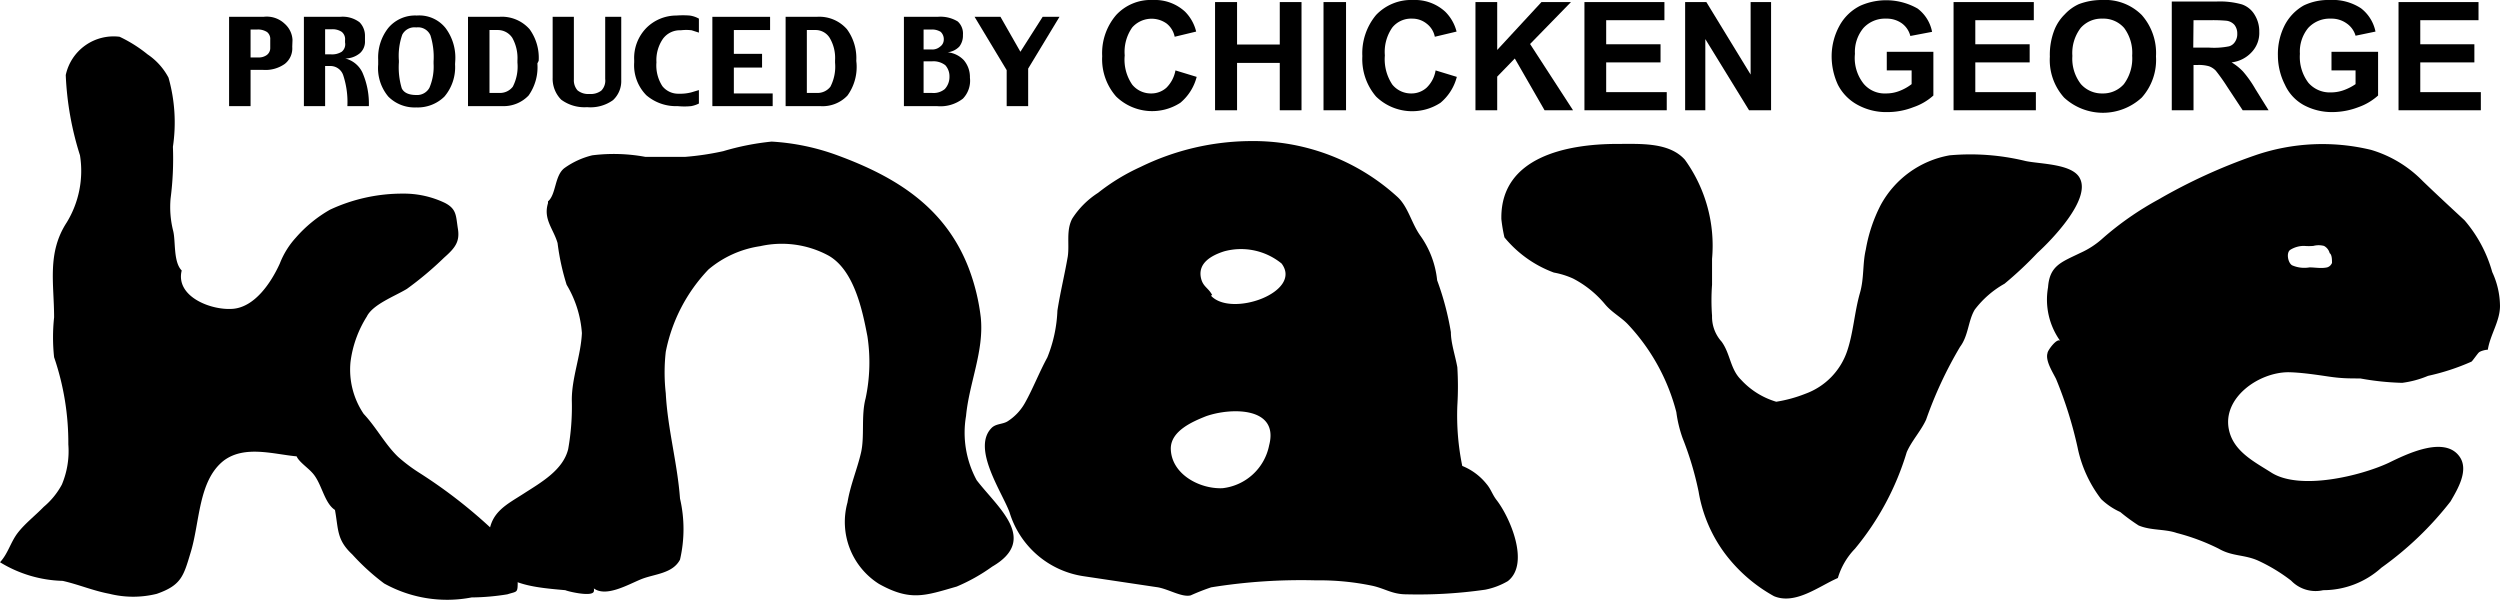<svg xmlns="http://www.w3.org/2000/svg" viewBox="0 0 96.58 23.16">
  <g>
    <path class="a" d="M12.94,19.7c-.43-.28-.51-1.06-.89-1.45-.16-.18-.51-.42-.59-.62-.88-.08-2-.44-2.81.16-1,.78-.92,2.38-1.29,3.57-.27.9-.36,1.25-1.3,1.58a3.78,3.78,0,0,1-1.83,0c-.64-.12-1.19-.36-1.81-.5A4.86,4.86,0,0,1,0,21.72c.31-.33.41-.78.69-1.14s.67-.66,1-1a2.94,2.94,0,0,0,.7-.86,3.34,3.34,0,0,0,.25-1.55,10.22,10.22,0,0,0-.55-3.37,7.21,7.21,0,0,1,0-1.54c0-1.31-.28-2.49.49-3.67A3.82,3.82,0,0,0,3.09,6a11.81,11.81,0,0,1-.55-3.1A1.89,1.89,0,0,1,4.62,1.42,5.3,5.3,0,0,1,5.7,2.1a2.48,2.48,0,0,1,.81.9,6.36,6.36,0,0,1,.17,2.67,12,12,0,0,1-.09,2,3.76,3.76,0,0,0,.1,1.25c.1.39,0,1.2.33,1.53C6.77,11.46,8.16,12,9,11.93s1.47-1,1.81-1.75a3.2,3.2,0,0,1,.62-1,5.08,5.08,0,0,1,1.32-1.08,6.61,6.61,0,0,1,2.8-.62,3.67,3.67,0,0,1,1.64.36c.46.24.42.5.5,1s-.11.74-.53,1.11a13,13,0,0,1-1.44,1.21c-.48.29-1.32.6-1.55,1.07a4.29,4.29,0,0,0-.63,1.76,3.05,3.05,0,0,0,.51,2c.49.52.82,1.17,1.33,1.66a6.35,6.35,0,0,0,.81.61,19.26,19.26,0,0,1,3.12,2.47A2.87,2.87,0,0,1,20,22.4c0,.53,0,.43-.4.56a9,9,0,0,1-1.38.12,5,5,0,0,1-3.38-.54,8.65,8.65,0,0,1-1.23-1.12C13,20.85,13.08,20.46,12.94,19.7Z"/>
    <path class="a" d="M21.17,7.78c.32-.27.25-1,.64-1.29A3.1,3.1,0,0,1,22.88,6a6.7,6.7,0,0,1,2.05.06c.51,0,1,0,1.54,0a10.65,10.65,0,0,0,1.47-.22,10,10,0,0,1,1.87-.37A8.81,8.81,0,0,1,32.35,6c2.26.83,4.16,2,5.07,4.35a7.93,7.93,0,0,1,.47,1.92c.13,1.3-.45,2.52-.57,3.8a3.85,3.85,0,0,0,.41,2.48c.81,1.06,2.41,2.29.6,3.34a7,7,0,0,1-1.37.77c-1.22.35-1.78.58-3-.1a2.83,2.83,0,0,1-1.22-3.15c.11-.67.37-1.27.52-1.91s0-1.43.18-2.11a6.69,6.69,0,0,0,.07-2.4C33.32,12,33,10.43,32,9.87a3.8,3.8,0,0,0-2.63-.36,4,4,0,0,0-2,.9,6.38,6.38,0,0,0-1.65,3.18,7.15,7.15,0,0,0,0,1.6c.07,1.37.45,2.7.55,4.07a5.22,5.22,0,0,1,0,2.36c-.29.55-1,.55-1.51.76s-1.35.7-1.82.35a.24.24,0,0,1,0,.12c-.06.22-1,0-1.1-.05-1.46-.13-3.14-.25-2.95-2.17.08-.86.69-1.14,1.34-1.56s1.52-.9,1.72-1.72a9.36,9.36,0,0,0,.14-1.9c0-.87.35-1.71.39-2.58A4.21,4.21,0,0,0,21.89,11a9.08,9.08,0,0,1-.35-1.61c-.16-.55-.56-.92-.37-1.54"/>
    <path class="a" d="M40.46,13.81A5.38,5.38,0,0,0,40.85,12c.11-.71.28-1.39.4-2.09.07-.47-.07-1,.17-1.46a3.31,3.31,0,0,1,1-1,7.88,7.88,0,0,1,1.64-1,9.8,9.8,0,0,1,4.25-1A8.26,8.26,0,0,1,54,7.62c.4.38.53,1,.86,1.47a3.6,3.6,0,0,1,.66,1.74,10.89,10.89,0,0,1,.53,2c0,.42.17.91.25,1.36a12.18,12.18,0,0,1,0,1.48A9.7,9.7,0,0,0,56.49,18a2.3,2.3,0,0,1,.94.7c.17.2.22.4.38.61.51.65,1.31,2.46.44,3.14a2.79,2.79,0,0,1-.87.33,18.18,18.18,0,0,1-3.05.18c-.54,0-.82-.22-1.31-.33a10,10,0,0,0-2.18-.21,21.83,21.83,0,0,0-4.05.27A8.46,8.46,0,0,0,46,23c-.35.09-.9-.27-1.33-.32l-2.81-.42A3.53,3.53,0,0,1,39,19.79c-.29-.78-1.45-2.45-.71-3.24.17-.19.43-.15.63-.27a2,2,0,0,0,.69-.74C39.91,15,40.15,14.38,40.46,13.81Zm6.32-2.39c.78.86,3.56-.14,2.73-1.24a2.48,2.48,0,0,0-2.22-.47c-.5.16-1,.45-.9,1,.07.37.29.4.44.69m-1.6,5.91c0,1,1.11,1.59,2,1.55a2.07,2.07,0,0,0,1.8-1.66c.39-1.49-1.48-1.46-2.44-1.12C46.09,16.28,45.23,16.64,45.23,17.33Z"/>
    <path class="a" d="M58,8.4c0-2.33,2.52-2.84,4.48-2.84.9,0,2-.07,2.61.61A5.67,5.67,0,0,1,66.14,10c0,.34,0,.71,0,1a8.07,8.07,0,0,0,0,1.2,1.43,1.43,0,0,0,.37,1c.34.47.33,1.06.75,1.47a3,3,0,0,0,1.36.85,5.29,5.29,0,0,0,1.13-.31,2.66,2.66,0,0,0,1.61-1.65c.24-.71.28-1.49.49-2.23.17-.58.1-1.14.23-1.69a5.94,5.94,0,0,1,.57-1.71A3.78,3.78,0,0,1,75.32,6a9,9,0,0,1,2.93.22c.55.12,1.82.1,2.1.67.43.82-1.1,2.39-1.64,2.88a14.3,14.3,0,0,1-1.27,1.19,3.75,3.75,0,0,0-1.15,1c-.26.43-.24,1-.57,1.44a15.64,15.64,0,0,0-1.31,2.81c-.2.44-.56.82-.75,1.26a10.63,10.63,0,0,1-2,3.73A2.74,2.74,0,0,0,71,22.33c-.72.31-1.64,1.05-2.47.7a6,6,0,0,1-1.91-1.67,5.53,5.53,0,0,1-1-2.37A12.3,12.3,0,0,0,65,16.92a4.88,4.88,0,0,1-.24-1,7.79,7.79,0,0,0-1.88-3.4c-.26-.27-.61-.45-.87-.76a4,4,0,0,0-1.24-1,3.14,3.14,0,0,0-.74-.23,4.47,4.47,0,0,1-1.91-1.36A5.92,5.92,0,0,1,58,8.46"/>
    <path class="a" d="M80.37,9.77a3.27,3.27,0,0,0,.87-.57,11.81,11.81,0,0,1,2.14-1.49A21.4,21.4,0,0,1,87.12,6a8,8,0,0,1,4.48-.21A4.63,4.63,0,0,1,93.6,7c.54.52,1.06,1,1.61,1.51a5.22,5.22,0,0,1,1.07,2,3.16,3.16,0,0,1,.3,1.31c0,.59-.38,1.11-.47,1.69-.09,0-.29.05-.35.11s-.24.32-.28.35a8.7,8.7,0,0,1-1.68.55,3.83,3.83,0,0,1-1,.27,10.44,10.44,0,0,1-1.62-.17c-.43,0-.72,0-1.2-.07s-1.06-.16-1.57-.17c-1.16,0-2.57,1-2.3,2.23.18.84,1,1.24,1.64,1.65,1.11.7,3.46.12,4.53-.38.66-.32,2.14-1.06,2.73-.25.39.53-.08,1.29-.34,1.74A12.75,12.75,0,0,1,92,21.93a3.35,3.35,0,0,1-2.25.87,1.31,1.31,0,0,1-1.24-.37,6.62,6.62,0,0,0-1.27-.77c-.53-.24-1-.16-1.52-.46a8.16,8.16,0,0,0-1.63-.61c-.46-.16-1-.09-1.47-.29a7.17,7.17,0,0,1-.71-.52,2.61,2.61,0,0,1-.74-.5,4.87,4.87,0,0,1-.91-2,15.88,15.88,0,0,0-.83-2.64c-.14-.28-.42-.71-.33-1,0-.1.37-.6.49-.47a2.74,2.74,0,0,1-.47-2.07C79.18,10.26,79.63,10.13,80.37,9.77Zm9.72.39c0-.12,0-.32-.09-.38a.44.44,0,0,0-.22-.28.81.81,0,0,0-.41,0,2,2,0,0,1-.35,0,1,1,0,0,0-.54.15c-.17.11-.09.51.07.6a1.18,1.18,0,0,0,.67.08c.22,0,.45.05.68,0l0,0C90,10.3,90.05,10.24,90.09,10.16Z"/>
    <path class="a" d="M10.3,2.13a.53.53,0,0,1-.32.09h-.3V1.14h.26a.64.64,0,0,1,.38.1.34.34,0,0,1,.12.29v.33A.33.33,0,0,1,10.3,2.13Zm1-.59A.89.89,0,0,0,11,.92a1,1,0,0,0-.82-.27H8.85V4.1h.83V2.7h.49A1.29,1.29,0,0,0,11,2.47a.76.76,0,0,0,.29-.66Z"/>
    <path class="a" d="M13.2,2a.7.7,0,0,1-.41.1h-.23V1.13h.27a.63.63,0,0,1,.37.1.36.36,0,0,1,.13.32v.09A.37.37,0,0,1,13.2,2ZM14,2.8a1,1,0,0,0-.66-.54.9.9,0,0,0,.57-.21.6.6,0,0,0,.19-.47V1.39a.74.74,0,0,0-.21-.53,1.08,1.08,0,0,0-.75-.21H11.74V4.1h.82V2.55h.2a.52.52,0,0,1,.5.36,3.3,3.3,0,0,1,.16,1.19h.83A3,3,0,0,0,14,2.8Z"/>
    <path class="a" d="M16.59,3.39a.54.54,0,0,1-.51.28c-.29,0-.48-.09-.56-.26a2.82,2.82,0,0,1-.11-1V2.34a2.47,2.47,0,0,1,.13-1,.53.53,0,0,1,.54-.28.52.52,0,0,1,.55.31,2.8,2.8,0,0,1,.12,1v.09A2.07,2.07,0,0,1,16.59,3.39Zm1-1.09a1.91,1.91,0,0,0-.38-1.22A1.3,1.3,0,0,0,16.1.6,1.35,1.35,0,0,0,15,1.08a1.84,1.84,0,0,0-.39,1.22v.19A1.71,1.71,0,0,0,15,3.73a1.43,1.43,0,0,0,1.08.42,1.47,1.47,0,0,0,1.09-.42,1.76,1.76,0,0,0,.41-1.25Z"/>
    <path class="a" d="M19.81,3.35a.62.62,0,0,1-.52.24h-.38V1.16h.31a.67.67,0,0,1,.57.3,1.6,1.6,0,0,1,.2.87v.09A1.69,1.69,0,0,1,19.81,3.35Zm1-1a1.88,1.88,0,0,0-.35-1.22A1.43,1.43,0,0,0,19.28.65h-1.2V4.1h1.34a1.33,1.33,0,0,0,1-.41,1.89,1.89,0,0,0,.34-1.24Z"/>
    <path class="a" d="M24,3.1a1,1,0,0,1-.32.77,1.49,1.49,0,0,1-1,.27,1.51,1.51,0,0,1-1-.29A1.15,1.15,0,0,1,21.35,3V.65h.82V3.07a.59.59,0,0,0,.14.42.65.65,0,0,0,.46.14.67.67,0,0,0,.46-.13.55.55,0,0,0,.15-.45V.65H24Z"/>
    <path class="a" d="M27,4a1.13,1.13,0,0,1-.3.1,2.68,2.68,0,0,1-.52,0,1.76,1.76,0,0,1-1.21-.42,1.65,1.65,0,0,1-.47-1.27V2.32a1.66,1.66,0,0,1,.48-1.25A1.64,1.64,0,0,1,26.13.6a3.49,3.49,0,0,1,.51,0A1,1,0,0,1,27,.72v.54l-.28-.09a1.71,1.71,0,0,0-.42,0,.81.81,0,0,0-.69.33,1.45,1.45,0,0,0-.25.91v0a1.47,1.47,0,0,0,.23.92.78.78,0,0,0,.64.29,1.7,1.7,0,0,0,.47-.05l.3-.09Z"/>
    <path class="a" d="M29.85,4.1H27.52V.65h2.23v.51h-1.4v.92h1.09v.53H28.35v1h1.5Z"/>
    <path class="a" d="M32.08,3.35a.63.63,0,0,1-.53.24h-.38V1.16h.32a.64.64,0,0,1,.56.3,1.51,1.51,0,0,1,.21.87v.09A1.69,1.69,0,0,1,32.08,3.35Zm1-1a1.89,1.89,0,0,0-.36-1.22A1.42,1.42,0,0,0,31.55.65h-1.2V4.1h1.34a1.32,1.32,0,0,0,1.05-.41,1.89,1.89,0,0,0,.35-1.24Z"/>
    <path class="a" d="M36.32,1.8a.46.46,0,0,1-.35.11h-.29V1.14H36a.63.63,0,0,1,.34.09.39.39,0,0,1,.12.31A.33.33,0,0,1,36.32,1.8Zm.91.52a1,1,0,0,0-.62-.3.74.74,0,0,0,.45-.22.69.69,0,0,0,.14-.45A.63.63,0,0,0,37,.83a1.28,1.28,0,0,0-.78-.18h-1.3V4.1h1.28a1.41,1.41,0,0,0,1-.29A1,1,0,0,0,37.47,3,1,1,0,0,0,37.23,2.32ZM36.5,3.44a.68.68,0,0,1-.5.15h-.32V2.37H36a.75.75,0,0,1,.52.15.64.64,0,0,1,.16.44A.69.69,0,0,1,36.5,3.44Z"/>
    <path class="a" d="M40.93.65l-1.21,2V4.1h-.83V2.71L37.65.65h1L39.42,2,40.28.65Z"/>
    <path class="a" d="M45.41,2.72l.82.25a1.93,1.93,0,0,1-.63,1,2,2,0,0,1-2.48-.24,2.18,2.18,0,0,1-.54-1.56A2.26,2.26,0,0,1,43.12.58,1.82,1.82,0,0,1,44.54,0a1.72,1.72,0,0,1,1.24.45,1.64,1.64,0,0,1,.43.77l-.83.2a.87.87,0,0,0-.31-.51,1,1,0,0,0-1.33.15,1.64,1.64,0,0,0-.29,1.08,1.7,1.7,0,0,0,.29,1.13.93.93,0,0,0,.74.34.87.87,0,0,0,.58-.22A1.26,1.26,0,0,0,45.41,2.72Z"/>
    <path class="a" d="M46.94,4.26V.08h.85V1.72h1.65V.08h.84V4.26h-.84V2.43H47.79V4.26Z"/>
    <path class="a" d="M51.13,4.26V.08H52V4.26Z"/>
    <path class="a" d="M55.46,2.72l.82.25a1.93,1.93,0,0,1-.63,1,2,2,0,0,1-2.49-.24,2.22,2.22,0,0,1-.53-1.56A2.31,2.31,0,0,1,53.16.58,1.87,1.87,0,0,1,54.59,0a1.73,1.73,0,0,1,1.24.45,1.65,1.65,0,0,1,.44.77l-.84.2a.84.84,0,0,0-.32-.51.88.88,0,0,0-.56-.19.93.93,0,0,0-.76.34,1.64,1.64,0,0,0-.29,1.08,1.76,1.76,0,0,0,.29,1.13.93.93,0,0,0,.74.34.87.87,0,0,0,.58-.22A1.19,1.19,0,0,0,55.46,2.72Z"/>
    <path class="a" d="M57,4.26V.08h.84V1.93L59.55.08h1.14L59.11,1.7l1.66,2.56h-1.1l-1.15-2-.68.7V4.26Z"/>
    <path class="a" d="M61.21,4.26V.08H64.3v.7H62.05v.93h2.1v.7h-2.1V3.56h2.34v.7Z"/>
    <path class="a" d="M65.1,4.26V.08h.82l1.71,2.8V.08h.79V4.26h-.85L65.88,1.51V4.26Z"/>
    <path class="a" d="M72.89,2.72V2h1.8V3.69a2.2,2.2,0,0,1-.77.45,2.74,2.74,0,0,1-1,.19,2.29,2.29,0,0,1-1.14-.27A1.83,1.83,0,0,1,71,3.27a2.62,2.62,0,0,1-.24-1.12A2.45,2.45,0,0,1,71.06,1a1.85,1.85,0,0,1,.81-.78,2.46,2.46,0,0,1,2.21.11,1.47,1.47,0,0,1,.56.9l-.84.16A.86.86,0,0,0,73.47.9a1,1,0,0,0-.6-.18,1.13,1.13,0,0,0-.88.36,1.44,1.44,0,0,0-.33,1A1.6,1.6,0,0,0,72,3.24a1.06,1.06,0,0,0,.86.37,1.42,1.42,0,0,0,.53-.1,1.84,1.84,0,0,0,.46-.26V2.72Z"/>
    <path class="a" d="M75.47,4.26V.08h3.1v.7H76.31v.93h2.1v.7h-2.1V3.56h2.34v.7Z"/>
    <path class="a" d="M80.38,1.08a1.07,1.07,0,0,1,.84-.36,1.06,1.06,0,0,1,.84.36,1.61,1.61,0,0,1,.31,1.07,1.66,1.66,0,0,1-.32,1.1,1.07,1.07,0,0,1-.83.36,1.08,1.08,0,0,1-.83-.36,1.6,1.6,0,0,1-.33-1.09A1.6,1.6,0,0,1,80.38,1.08Zm-.64,2.69a2.21,2.21,0,0,0,3,0,2.18,2.18,0,0,0,.55-1.59,2.22,2.22,0,0,0-.55-1.6A2,2,0,0,0,81.21,0a2.49,2.49,0,0,0-.9.16,1.69,1.69,0,0,0-.54.39,1.75,1.75,0,0,0-.39.57,2.63,2.63,0,0,0-.19,1.07A2.17,2.17,0,0,0,79.74,3.77Z"/>
    <path class="a" d="M84.74.78h.66A5.87,5.87,0,0,1,86,.8a.49.49,0,0,1,.32.16.53.53,0,0,1,.11.34.53.53,0,0,1-.09.32.4.4,0,0,1-.23.17,2.93,2.93,0,0,1-.76.05h-.62Zm0,3.48V2.51h.17a1.43,1.43,0,0,1,.43.05.69.69,0,0,1,.26.17,7.22,7.22,0,0,1,.44.62l.6.91h1l-.51-.82a4.28,4.28,0,0,0-.48-.68,2.05,2.05,0,0,0-.44-.35A1.25,1.25,0,0,0,87,2a1.07,1.07,0,0,0,.28-.77,1.21,1.21,0,0,0-.18-.66.92.92,0,0,0-.49-.4,3.13,3.13,0,0,0-1-.11H83.9V4.26Z"/>
    <path class="a" d="M90.07,2.72V2h1.8V3.69a2.24,2.24,0,0,1-.76.45,2.83,2.83,0,0,1-1,.19A2.29,2.29,0,0,1,89,4.06a1.7,1.7,0,0,1-.73-.79A2.49,2.49,0,0,1,88,2.15,2.46,2.46,0,0,1,88.25,1,1.86,1.86,0,0,1,89,.21a2.19,2.19,0,0,1,1-.21,2,2,0,0,1,1.21.32,1.52,1.52,0,0,1,.56.9L91,1.38A.87.87,0,0,0,90.65.9a1,1,0,0,0-.6-.18,1.13,1.13,0,0,0-.88.36,1.44,1.44,0,0,0-.32,1,1.65,1.65,0,0,0,.33,1.12,1.09,1.09,0,0,0,.86.37,1.47,1.47,0,0,0,.54-.1A2,2,0,0,0,91,3.25V2.72Z"/>
    <path class="a" d="M92.66,4.26V.08h3.09v.7H93.5v.93h2.09v.7H93.5V3.56h2.34v.7Z"/>
  </g>
</svg>
